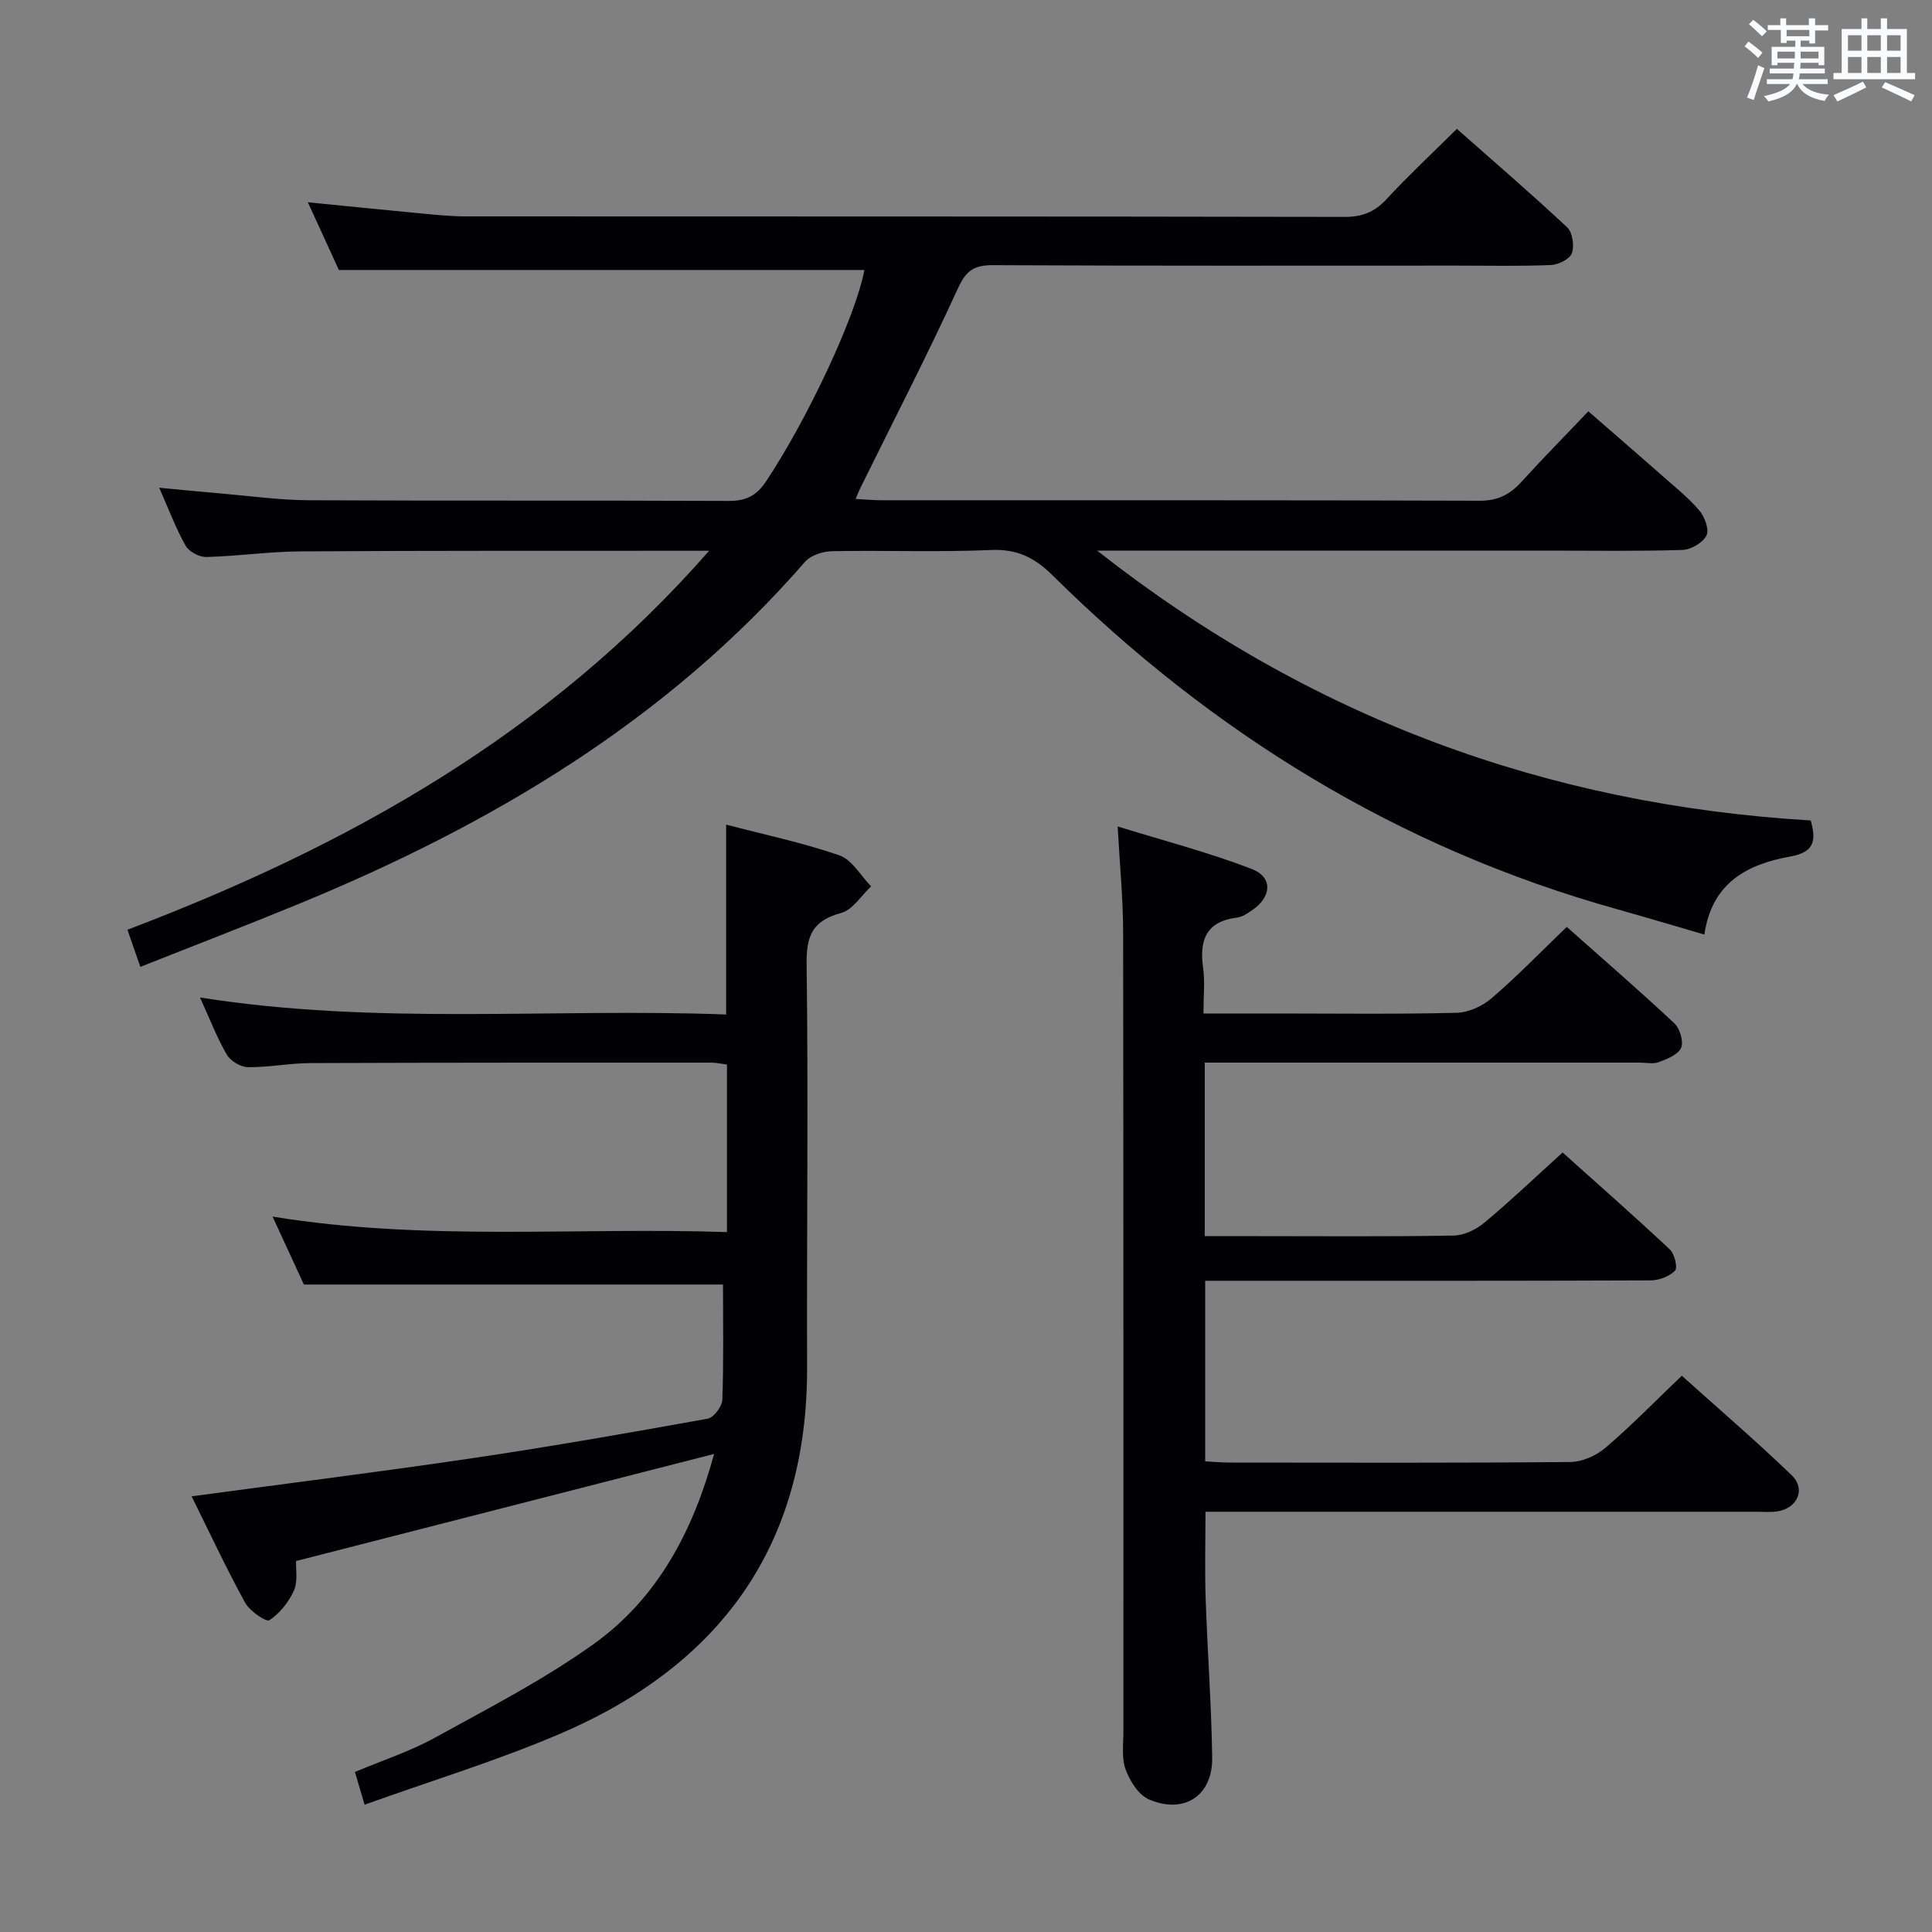 <svg enable-background="new 0 0 400 400" viewBox="0 0 400 400" xmlns="http://www.w3.org/2000/svg"><rect x="0" y="0" width="400" height="400" fill="#808080" stroke="none"/><g fill="#010105"><path d="m178.96 55.9c-36.14 0-72.07 0-108.8 0-1.73-3.79-3.92-8.57-6.42-14.02 8.31.82 16 1.61 23.68 2.33 2.98.28 5.97.59 8.95.59 60.66.03 121.31-.01 181.97.11 3.65.01 6.23-.98 8.7-3.65 4.52-4.88 9.39-9.43 14.59-14.58 7.6 6.72 15.37 13.4 22.84 20.39 1.11 1.04 1.51 3.83.97 5.35-.44 1.22-2.78 2.39-4.33 2.45-6.49.27-12.99.12-19.49.12-31.99 0-63.99.07-95.98-.09-3.83-.02-5.56.98-7.26 4.7-6.42 14.02-13.5 27.73-20.32 41.57-.27.54-.48 1.12-.91 2.13 2.02.11 3.63.27 5.24.27 41.33.01 82.65-.04 123.98.1 3.75.01 6.24-1.29 8.61-3.89 4.37-4.8 8.92-9.42 13.87-14.62 5.2 4.53 10.31 8.93 15.36 13.39 2.62 2.31 5.39 4.52 7.64 7.17 1.1 1.3 2.06 3.95 1.45 5.16-.76 1.49-3.2 2.92-4.96 2.98-9.16.29-18.33.14-27.49.14-29.16 0-58.32 0-87.48 0-1.75 0-3.5 0-6.22 0 43.99 34.59 93.04 52.6 147.74 55.87 1.21 4.27.69 6.57-4.22 7.46-8.78 1.58-16.23 5.31-17.8 16.16-6.34-1.84-12.3-3.63-18.29-5.31-45.09-12.63-83.6-36.37-116.74-69.14-3.61-3.57-7.29-5.41-12.63-5.17-10.98.48-21.99.04-32.99.25-1.89.04-4.37.85-5.55 2.2-28.66 32.95-65.03 54.46-104.85 70.84-10.71 4.41-21.53 8.56-32.76 13.02-.95-2.74-1.69-4.86-2.68-7.69 45.71-17.35 87.27-40.56 120.44-78.46-2.37 0-3.79 0-5.21 0-26.49.02-52.99-.04-79.48.13-6.47.04-12.94 1-19.41 1.16-1.45.04-3.6-1.11-4.3-2.35-2.02-3.59-3.47-7.5-5.46-11.99 4.68.44 8.84.86 13 1.21 5.96.51 11.92 1.35 17.89 1.38 28.99.14 57.99.01 86.98.14 3.55.02 5.74-1.01 7.75-4.01 8.46-12.7 18.57-34.08 20.38-43.8z"/><path d="m249.43 220v35.93h10.57c13.67 0 27.33.12 40.99-.12 2.17-.04 4.68-1.28 6.4-2.72 5.37-4.48 10.44-9.32 16.13-14.48 6.81 6.11 14.63 12.98 22.22 20.09.97.91 1.64 3.77 1.05 4.38-1.16 1.2-3.29 2-5.03 2.01-28.66.12-57.33.08-85.99.08-1.97 0-3.93 0-6.25 0v37.39c1.62.08 3.36.25 5.11.25 23.5.02 47 .1 70.49-.12 2.47-.02 5.38-1.32 7.29-2.96 5.31-4.53 10.2-9.56 15.79-14.9 7.31 6.57 15.22 13.36 22.72 20.57 3.06 2.93 1.2 6.94-3.09 7.54-1.31.18-2.66.05-4 .05-36.16 0-72.33 0-108.49 0-1.82 0-3.64 0-5.76 0 0 6.22-.16 12.14.04 18.06.37 10.97 1.2 21.92 1.35 32.89.1 7.86-5.84 11.76-13.13 8.59-2.15-.93-3.94-3.84-4.81-6.23-.86-2.38-.44-5.26-.44-7.93-.02-55.16.03-110.32-.06-165.48-.01-6.79-.68-13.57-1.13-21.78 9.47 2.93 18.82 5.36 27.78 8.81 4.41 1.7 4.09 5.79.07 8.52-.95.65-2.02 1.39-3.1 1.53-6.42.79-7.88 4.65-7.06 10.43.41 2.9.07 5.9.07 9.43h15.41c12.33 0 24.67.17 36.99-.14 2.48-.06 5.37-1.38 7.29-3.04 5.28-4.54 10.14-9.56 15.53-14.75 7.22 6.42 14.87 13.04 22.26 19.95 1.15 1.08 1.97 3.78 1.42 5.08-.6 1.41-2.89 2.31-4.62 2.97-1.16.45-2.63.1-3.97.1-28.16 0-56.33 0-84.49 0-1.76 0-3.54 0-5.55 0z"/><path d="m149.69 265.95c-28.36 0-57.23 0-86.77 0-1.77-3.83-3.97-8.59-6.49-14.07 31.65 5.17 62.74 2.16 94.08 3.21 0-11.87 0-23.11 0-34.69-1.09-.13-2.19-.39-3.29-.39-27.66 0-55.31-.02-82.97.09-4.31.02-8.62.9-12.92.85-1.51-.02-3.61-1.29-4.38-2.61-1.99-3.39-3.4-7.13-5.54-11.82 36.71 5.81 72.74 2.16 108.93 3.52 0-13.35 0-26.05 0-39.31 7.88 2.06 15.82 3.73 23.44 6.36 2.62.9 4.41 4.21 6.58 6.42-2.05 1.91-3.82 4.87-6.21 5.51-5.86 1.58-7.23 4.61-7.15 10.55.37 27.82.01 55.64.1 83.46.12 37.12-18.12 61.9-51.49 76.08-12.94 5.5-26.46 9.63-40.12 14.53-.79-2.65-1.33-4.48-2.01-6.77 5.69-2.4 11.39-4.25 16.53-7.08 11.18-6.16 22.64-12.05 32.97-19.46 13.12-9.42 20.48-23.22 24.87-39.31-28.94 7.41-57.42 14.7-86.55 22.17-.08 1.66.41 4.18-.45 6.12-1.06 2.39-2.94 4.73-5.08 6.14-.66.43-4.08-1.91-5.03-3.64-3.95-7.21-7.43-14.67-11.07-22.01 19.86-2.68 39.1-5.08 58.28-7.92 16.24-2.41 32.42-5.25 48.58-8.16 1.25-.23 2.97-2.53 3.02-3.92.29-7.97.14-15.94.14-23.85z"/></g><path d="m361.2 9.6.8-1c.9.7 1.9 1.4 2.9 2.3l-.9 1.1c-1-1-2-1.8-2.8-2.4zm.5 10.6c.9-2.1 1.6-4.3 2.3-6.7.4.2.8.4 1.3.6-.7 2.1-1.5 4.3-2.2 6.6zm.4-15.2.9-.9c1 .8 2 1.6 2.8 2.4l-1 1c-.9-.9-1.8-1.7-2.7-2.5zm12.5-1.2h1.2v1.4h2.7v1.1h-2.7v2.7h-1.2v-.6h-1.8v1.3h4.9v3.8h-1.2v-.5h-3.7c0 .4-.1.9-.1 1.2h5.1v1h-5.2c0 .5-.1.9-.2 1.2h6v1h-5.2c1.1 1.3 2.9 2 5.5 2.2-.4.4-.7.8-.9 1.3-2.9-.5-4.8-1.6-5.7-3.5h-.1c-.8 1.7-2.7 2.9-5.9 3.6-.2-.4-.6-.8-.9-1.1 2.8-.6 4.6-1.4 5.4-2.5h-4.8v-1h5.3c.1-.3.2-.7.2-1.2h-4.9v-1h5c0-.4 0-.8.1-1.2h-3.5v.5h-1.2v-3.8h4.9v-1.3h-1.8v.5h-1.2v-2.7h-2.7v-1h2.6v-1.4h1.2v1.4h4.7v-1.4zm-6.6 8.3h3.6c0-.4 0-.9 0-1.4h-3.6zm1.9-4.6h4.7v-1.3h-4.7zm6.6 3.2h-3.7v1.4h3.7z" fill="#fafbfc"/><path d="m385.3 3.8h1.3v2.2h2.8v-2.2h1.3v2.2h4.1v9.1h1.7v1.3h-16.9v-1.3h1.7v-9.1h4.1v-2.2zm.4 13.1.7 1.2c-1.8.9-3.8 1.9-6 2.9-.2-.4-.5-.8-.8-1.3 2.3-1 4.3-1.9 6.1-2.8zm-3.1-6.4h2.8v-3.2h-2.8zm0 4.6h2.8v-3.3h-2.8zm4-4.6h2.8v-3.2h-2.8zm0 4.6h2.8v-3.3h-2.8zm3.7 1.9c2.1.9 4.1 1.8 6.1 2.7l-.7 1.3c-2.2-1.1-4.2-2-6.1-2.9zm3.2-9.7h-2.8v3.2h2.8zm-2.8 7.8h2.8v-3.3h-2.8z" fill="#fafbfc"/></svg>